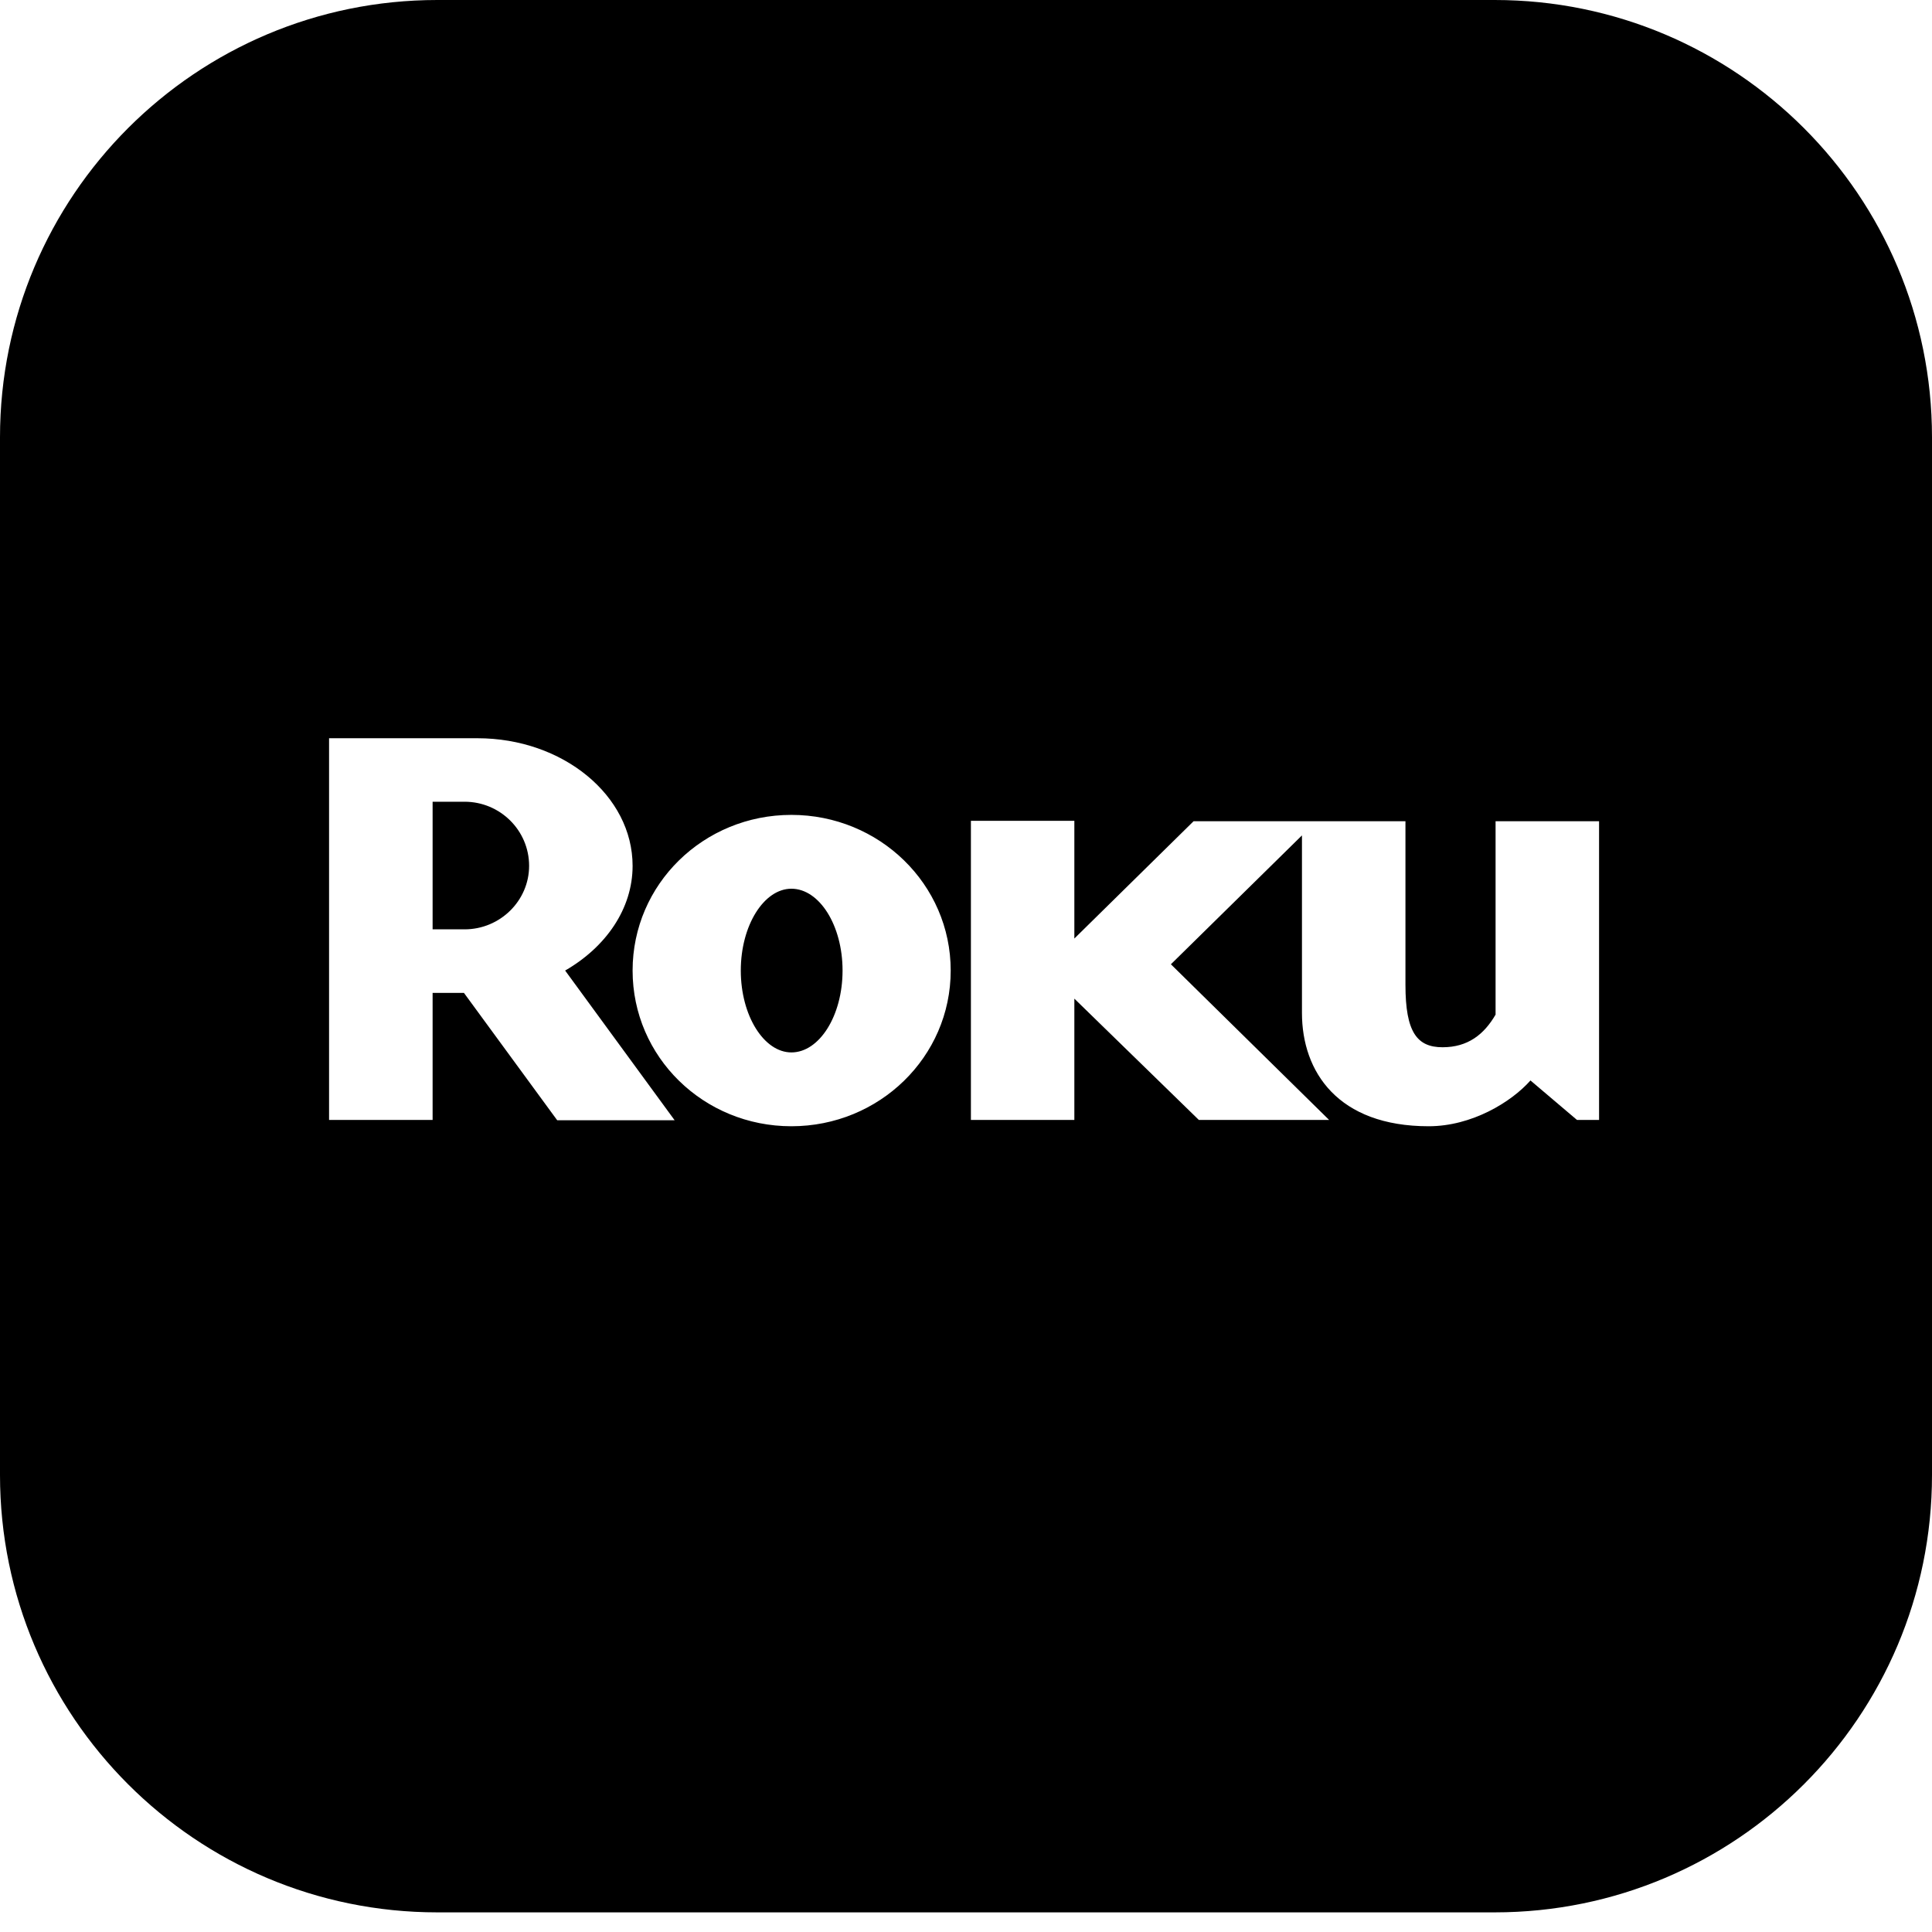 <?xml version="1.0" encoding="UTF-8" standalone="no"?>
<svg width="37px" height="37px" viewBox="0 0 37 37" version="1.1" xmlns="http://www.w3.org/2000/svg" xmlns:xlink="http://www.w3.org/1999/xlink" xmlns:sketch="http://www.bohemiancoding.com/sketch/ns">
    <!-- Generator: Sketch 3.4.2 (15855) - http://www.bohemiancoding.com/sketch -->
    <title>Imported Layers Copy 20 + Roku Copy</title>
    <desc>Created with Sketch.</desc>
    <defs></defs>
    <g id="Assets" stroke="none" stroke-width="1" fill="none" fill-rule="evenodd" sketch:type="MSPage">
        <g id="Setup" sketch:type="MSArtboardGroup" transform="translate(-943, -816)" fill="#000000">
            <g id="Imported-Layers-Copy-20-+-Roku-Copy" sketch:type="MSLayerGroup" transform="translate(943, 816)">
                <path d="M28.625,0 L8.375,0 C3.75,0 0,3.75 0,8.375 L0,28.249 C0,32.874 3.75,36.624 8.375,36.624 L28.625,36.624 C33.25,36.624 37,32.874 37,28.249 L37,8.375 C37,3.75 33.25,0 28.625,0 L28.625,0 Z M15.156,17.02 C14.632,17.02 14.187,17.72 14.187,18.587 C14.187,19.454 14.632,20.155 15.156,20.155 C15.691,20.155 16.136,19.454 16.136,18.587 C16.136,17.72 15.691,17.02 15.156,17.02 L15.156,17.02 Z M8.897,15.354 L8.285,15.354 L8.285,17.798 L8.897,17.798 C9.577,17.798 10.133,17.25 10.133,16.582 C10.133,15.902 9.577,15.354 8.897,15.354 L8.897,15.354 Z M10.671,21.454 L8.885,19.015 L8.285,19.015 L8.285,21.448 L6.302,21.448 L6.302,14.138 L9.142,14.138 C10.779,14.138 12.115,15.234 12.115,16.582 C12.115,17.404 11.603,18.138 10.823,18.587 L12.92,21.454 L10.671,21.454 L10.671,21.454 Z M15.156,21.569 C13.474,21.569 12.115,20.243 12.115,18.587 C12.115,16.933 13.474,15.606 15.156,15.606 C16.838,15.606 18.207,16.933 18.207,18.587 C18.207,20.243 16.838,21.569 15.156,21.569 L15.156,21.569 Z M30.624,21.448 L30.201,21.448 L29.31,20.692 C28.942,21.108 28.185,21.569 27.361,21.569 C25.623,21.569 24.934,20.527 24.934,19.399 L24.934,15.999 L22.424,18.467 L25.454,21.448 L22.959,21.448 L20.575,19.125 L20.575,21.448 L18.594,21.448 L18.594,15.72 L20.575,15.72 L20.575,17.974 L22.859,15.727 L26.916,15.727 L26.916,18.862 C26.916,19.771 27.14,20.056 27.627,20.056 C28.108,20.056 28.419,19.815 28.642,19.431 L28.642,15.727 L30.624,15.727 L30.624,21.448 L30.624,21.448 Z" id="Imported-Layers-Copy-20" sketch:type="MSShapeGroup"></path>
            </g>
        </g>
    </g>
</svg>